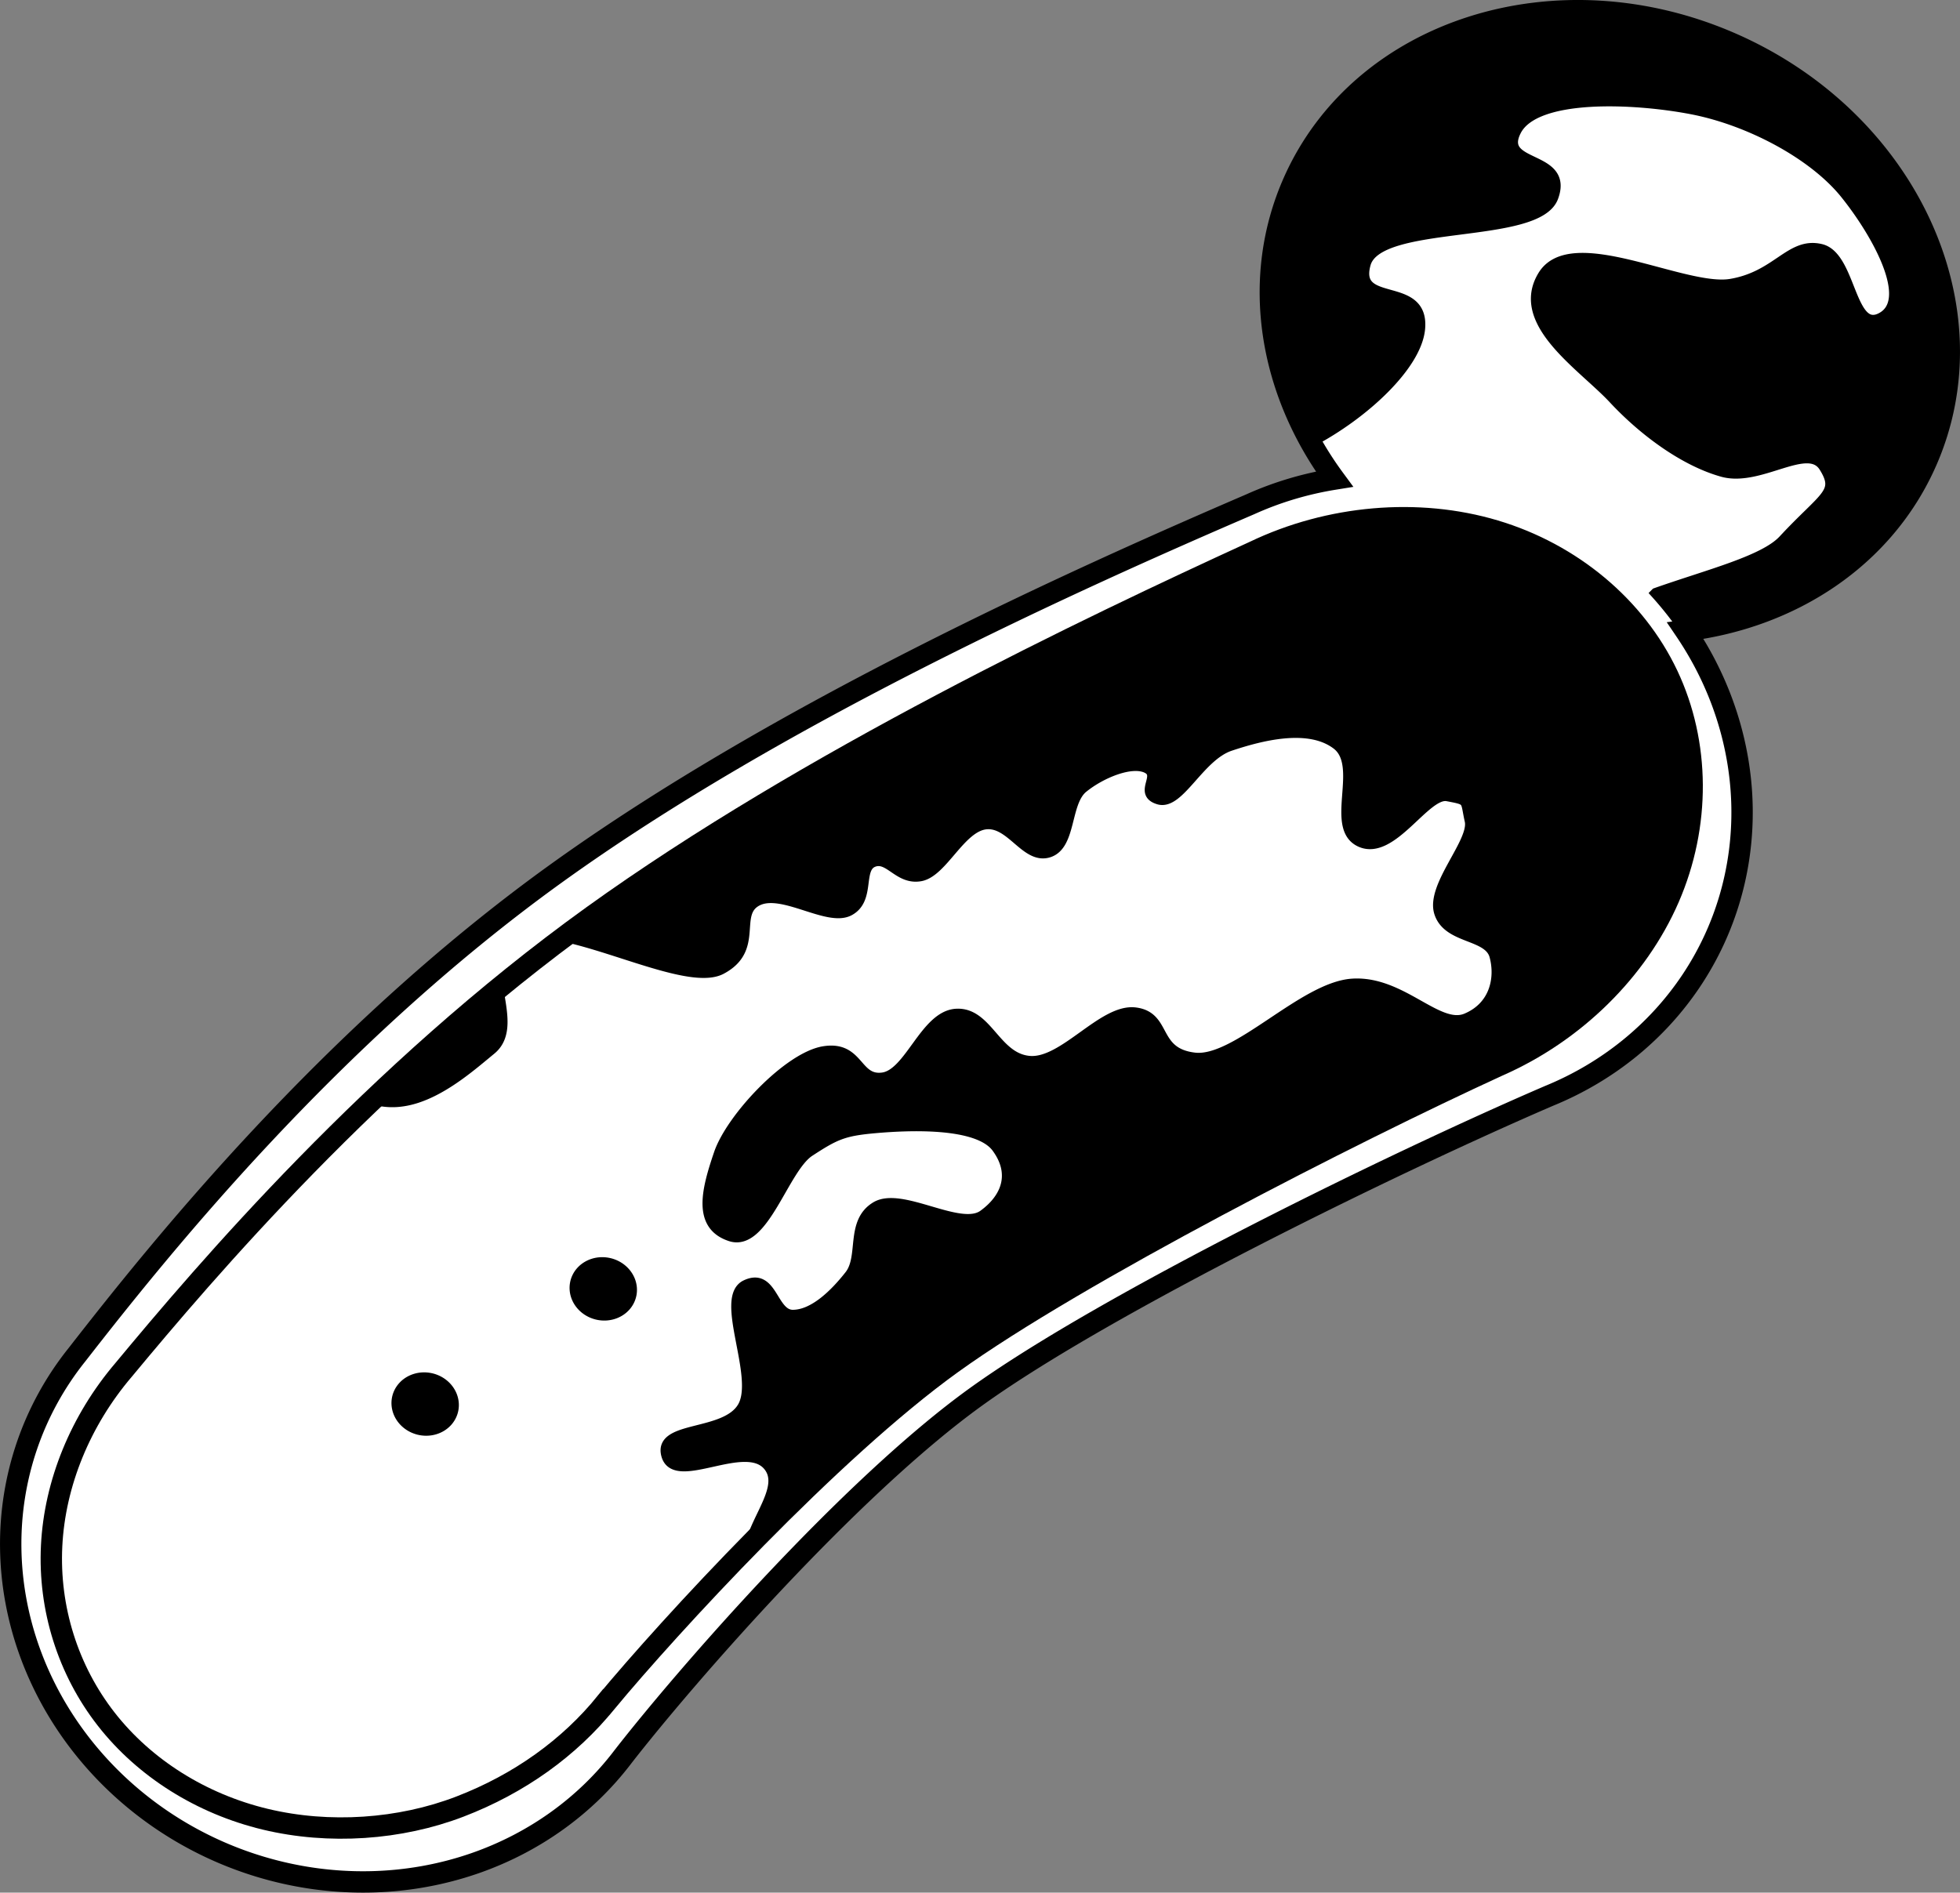 <svg xmlns="http://www.w3.org/2000/svg" xmlns:dc="http://dublincore.org/documents/dcmi-terms/" height="177.179" width="183.45"><rect width="100%" height="100%" fill="#808080" stroke="none"/><g stroke="#000"><path d="M162.192 4.114c-16.348-7.233-34.766-1.437-41.125 12.936-4.046 9.145-2.232 19.57 3.83 27.801a29.93 31.836-66.134 0 0-7.878 2.358c-16.526 7.114-44.085 19.53-64.981 34.571C30.73 97.12 14.824 117.032 7.194 126.833A29.93 31.836-66.134 0 0 44.47 174.42a29.93 31.836-66.134 0 0 13.842-9.97c5.91-7.591 21.251-25.2 33.053-33.696 12.214-8.792 39.263-21.984 53.643-28.174a29.93 31.836-66.134 0 0 12.736-43.538c9.914-1.211 18.57-6.833 22.536-15.795 6.359-14.373-1.74-31.9-18.089-39.134z" style="text-indent:0;text-align:start;line-height:normal;text-transform:none;block-progression:tb;marker:none;-inkscape-font-specification:Sans" font-weight="400" color="#000" fill="#fff" stroke-width="2" overflow="visible" font-family="Sans"/><path d="M56.73 159.368c5.875-7.08 21.008-23.567 32.376-31.746 11.765-8.465 37.476-21.596 51.098-27.84 7.15-3.13 13.05-8.928 15.997-15.719 2.947-6.791 2.903-14.488-.12-20.87-3.022-6.38-8.984-11.363-16.164-13.51-7.18-2.146-15.487-1.429-22.521 1.946-15.656 7.176-41.788 19.626-61.915 34.108-20.525 14.768-36.33 33.367-43.916 42.508-4.04 4.74-6.443 10.62-6.733 16.473-.29 5.853 1.535 11.644 5.113 16.224 3.577 4.58 8.887 7.922 14.874 9.363 5.988 1.44 12.618.972 18.208-1.173 5.59-2.145 10.277-5.527 13.702-9.764z" style="text-indent:0;text-align:start;line-height:normal;text-transform:none;block-progression:tb;marker:none;-inkscape-font-specification:Sans" font-weight="400" color="#000" fill="none" stroke-width="2" overflow="visible" font-family="Sans"/><path d="M70.254 144.546c6.097-6.23 12.97-12.686 18.856-16.92 11.765-8.466 37.477-21.598 51.1-27.841 7.15-3.131 13.034-8.931 15.981-15.722 2.947-6.791 2.911-14.485-.111-20.867-3.023-6.38-8.99-11.356-16.17-13.503-7.18-2.146-15.476-1.445-22.51 1.93C101.743 58.8 75.597 71.247 55.47 85.73c-.887.639-1.746 1.295-2.615 1.947 5.116 1.1 12.022 4.42 14.636 3.045 3.616-1.902 1.046-5.22 3.388-6.41 2.343-1.188 6.587 1.98 8.587.931 1.999-1.05.75-3.946 2.25-4.56 1.499-.615 2.38 1.692 4.44 1.314 2.061-.379 3.723-4.594 6.107-4.856 2.385-.262 3.756 3.296 5.88 2.637 2.125-.66 1.517-4.664 3.206-6.04 1.69-1.376 4.549-2.558 6.002-1.85 1.452.708-.807 2.35 1.102 2.924 1.908.574 3.773-4.035 6.67-5.006 2.896-.97 7.365-2.128 9.998-.13 2.633 1.997-.714 7.804 2.225 9.127 2.938 1.323 6.053-4.687 8.13-4.294 2.079.393 1.665.323 2.114 2.322.45 1.999-3.662 6.128-2.855 8.614.808 2.486 4.608 1.955 5.17 4.04.564 2.085.028 4.742-2.65 5.869-2.679 1.126-6.066-3.538-10.673-3.239-4.606.3-10.84 7.382-14.778 6.924-3.938-.458-2.557-3.87-5.564-4.231-3.006-.362-6.668 4.8-9.873 4.54-3.205-.26-3.93-4.57-6.85-4.416-2.92.152-4.362 5.637-6.901 5.971-2.54.334-2.186-2.99-5.494-2.464-3.309.525-8.671 6.222-9.812 9.573-1.14 3.351-2.032 6.681 1.066 7.696 3.098 1.015 4.948-6.342 7.38-7.93 2.431-1.586 3.193-1.935 6.19-2.198 2.999-.262 9.571-.592 11.362 1.842 1.79 2.433.933 4.75-1.26 6.334-2.192 1.583-7.675-2.208-10.061-.767-2.386 1.442-1.08 4.669-2.448 6.41-1.368 1.741-3.339 3.703-5.32 3.718-1.98.015-1.903-3.99-4.404-2.8-2.501 1.19 1.332 8.53-.278 11.374-1.61 2.844-7.98 1.728-7.133 4.568.848 2.84 7.337-1.65 9.506.937 1.588 1.894-.984 4.676-1.656 7.351zm-31.215-41.794c2.725-.901 5.215-3.11 6.907-4.498 1.592-1.305 1.003-3.54.678-5.685a211.454 211.454 0 0 0-11.662 10.322c1.364.418 2.753.3 4.077-.139z"/><path d="M422.034 527.312a2.7 2.908 0 1 1-5.4 0 2.7 2.908 0 1 1 5.4 0z" style="marker:none" transform="matrix(-.731 .225 -.249 -.661 494.298 374.86)" color="#000" stroke-width="2.723" stroke-linecap="round" stroke-linejoin="round" overflow="visible"/><path d="M422.034 527.312a2.7 2.908 0 1 1-5.4 0 2.7 2.908 0 1 1 5.4 0z" style="marker:none" transform="matrix(-.731 .225 -.249 -.661 477.628 385.643)" color="#000" stroke-width="2.723" stroke-linecap="round" stroke-linejoin="round" overflow="visible"/><path d="M162.192 4.114c-16.348-7.233-34.766-1.437-41.125 12.936-3.495 7.901-2.603 16.754 1.609 24.324 5.014-2.624 9.856-7.17 10.205-10.554.479-4.642-6.265-1.843-5.087-6.112 1.178-4.27 16.051-2.227 17.558-6.243 1.508-4.015-5.251-2.69-3.469-6.216 1.783-3.526 11.05-3.086 16.455-2.049 5.404 1.038 11.415 4.231 14.393 7.94 2.979 3.709 6.433 9.916 3.415 11.591-3.018 1.676-2.856-5.699-5.716-6.39-2.86-.69-4.071 2.548-8.45 3.267-4.38.718-14.887-5.182-17.554-.796-2.668 4.387 3.7 8.388 6.6 11.498 2.9 3.11 6.696 5.859 10.2 6.836 3.503.977 7.992-2.9 9.52-.435 1.53 2.465.05 2.689-3.817 6.854-1.808 1.947-7.03 3.235-11.938 4.97a29.93 31.836-66.134 0 1 2.754 3.508c9.917-1.206 18.57-6.832 22.536-15.795 6.359-14.373-1.74-31.9-18.089-39.134z"/></g></svg>